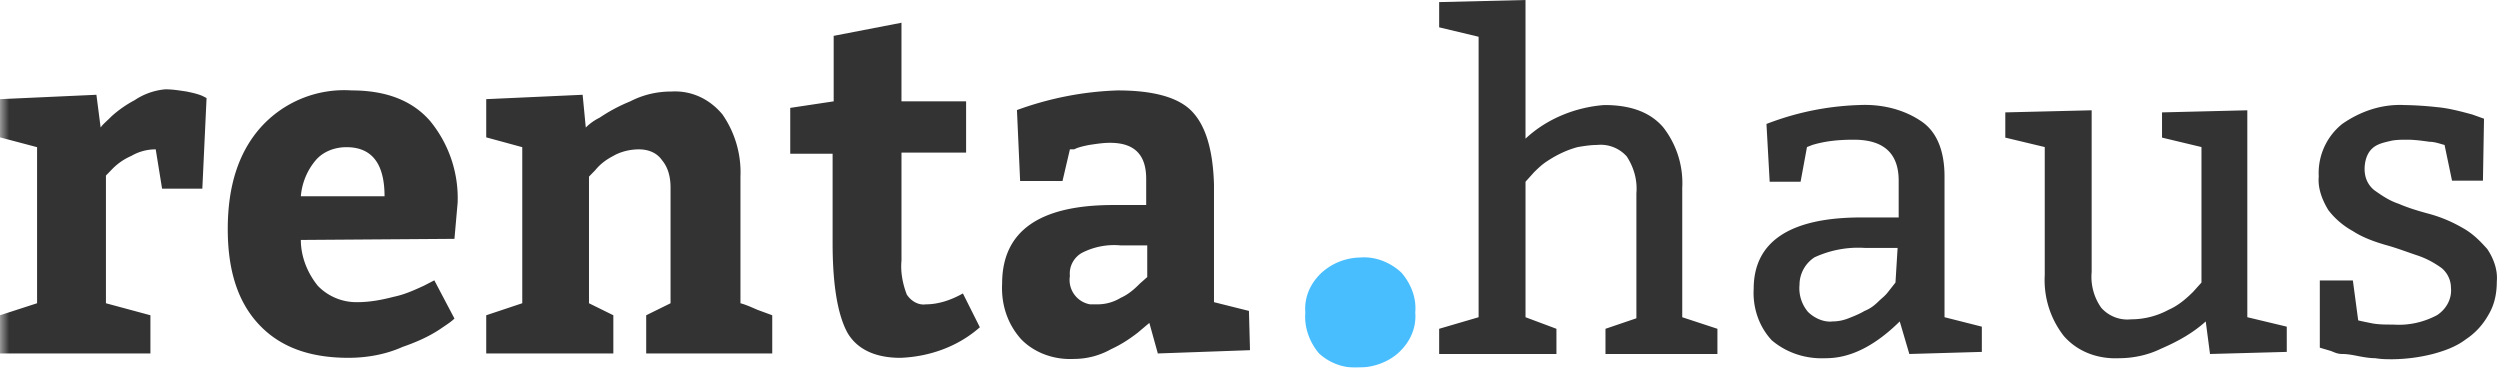 <svg xmlns="http://www.w3.org/2000/svg" xmlns:xlink="http://www.w3.org/1999/xlink" width="136" height="20" viewBox="0 0 136 20">
    <defs>
        <path id="a" d="M0 0h200v46H0z"/>
    </defs>
    <g fill="none" fill-rule="evenodd" transform="translate(0 -13)">
        <mask id="b" fill="#fff">
            <use xlink:href="#a"/>
        </mask>
        <g fill-rule="nonzero" mask="url(#b)">
            <g fill="#333">
                <path d="M10.142 17.978c-.403-.06-.749-.119-1.152-.119a3.561 3.561 0 0 0-1.671.594 6.165 6.165 0 0 0-1.268.89c-.23.238-.461.416-.576.595l-.23-1.782L0 18.394v2.078l2.017.534v8.49L0 30.15v2.078h8.183V30.15l-2.42-.653V22.55l.345-.356a3.265 3.265 0 0 1 1.038-.713 2.616 2.616 0 0 1 1.325-.356l.346 2.138h2.19l.23-4.929-.23-.118c-.288-.12-.576-.178-.865-.238zM19.132 17.919a6.104 6.104 0 0 0-4.956 2.018c-1.21 1.366-1.786 3.207-1.786 5.522 0 2.197.518 3.92 1.671 5.166 1.153 1.247 2.766 1.84 4.898 1.84.98 0 2.017-.177 2.94-.593.69-.238 1.382-.534 2.016-.95.346-.238.634-.416.807-.594l-1.095-2.078-.576.297c-.519.237-1.037.475-1.614.594-.691.178-1.325.297-2.017.297a2.915 2.915 0 0 1-2.132-.891c-.576-.713-.922-1.603-.922-2.494l8.356-.06.173-1.959a6.607 6.607 0 0 0-1.498-4.453c-.98-1.128-2.42-1.662-4.265-1.662zm-2.766 5.76a3.478 3.478 0 0 1 .807-1.96c.403-.475 1.037-.713 1.671-.713 1.383 0 2.075.89 2.075 2.672h-4.553zM40.281 29.497v-6.888a5.524 5.524 0 0 0-.98-3.384c-.69-.831-1.67-1.306-2.765-1.247-.807 0-1.556.178-2.248.535a9.087 9.087 0 0 0-1.671.89 2.794 2.794 0 0 0-.75.535l-.172-1.782-5.244.238v2.078l1.96.534v8.49l-1.96.654v2.078h6.915V30.15l-1.325-.653v-6.888l.345-.356c.289-.356.634-.594.98-.772.403-.237.922-.356 1.383-.356.519 0 .98.178 1.268.594.346.415.461.95.461 1.484v6.294l-1.325.653v2.078h6.857V30.15l-.807-.297c-.403-.178-.691-.297-.922-.356zM50.366 29.556c-.403.06-.807-.178-1.037-.534-.23-.594-.346-1.247-.288-1.84v-5.879h3.515v-2.79H49.04v-4.276l-3.688.713v3.563l-2.363.356v2.493h2.305v4.87c0 2.315.288 3.918.807 4.868.518.89 1.498 1.366 2.881 1.366 1.556-.06 3.112-.594 4.322-1.663l-.922-1.84c-.634.356-1.325.593-2.017.593zM67.942 29.913l-1.901-.475v-6.413c-.058-1.9-.461-3.206-1.21-3.978-.75-.772-2.133-1.128-4.034-1.128-1.844.06-3.689.415-5.475 1.068l.173 3.86H57.8l.403-1.722h.23c.231-.119.52-.178.808-.238.403-.059.749-.118 1.152-.118 1.326 0 1.96.653 1.96 1.96v1.424h-1.787c-4.034 0-6.05 1.425-6.05 4.275-.058 1.128.287 2.197 1.037 3.028.749.772 1.844 1.128 2.88 1.069.692 0 1.384-.178 2.018-.534.518-.238.98-.535 1.44-.891l.634-.534.461 1.662L68 32.05l-.058-2.138zm-5.532-1.841l-.403.356c-.288.297-.634.594-1.038.772a2.413 2.413 0 0 1-1.267.356h-.404a1.346 1.346 0 0 1-1.095-1.543c-.057-.535.23-1.01.634-1.247a3.833 3.833 0 0 1 2.132-.416h1.441v1.722z"/>
            </g>
            <path fill="#48BEFF" d="M71.01 30c-.068-.828.272-1.591.884-2.164A3.215 3.215 0 0 1 74 27.008c.815-.064 1.63.255 2.242.828.544.636.816 1.4.748 2.164.068.828-.272 1.591-.884 2.164-.543.51-1.359.828-2.174.828a2.924 2.924 0 0 1-2.174-.764c-.544-.637-.816-1.464-.748-2.228z"/>
            <g fill="#333">
                <path d="M91.514 23.229a4.931 4.931 0 0 0-1.044-3.315c-.696-.8-1.74-1.2-3.19-1.2-1.566.115-3.132.743-4.292 1.829V13l-4.698.114v1.372l2.146.514v15.257l-2.146.629v1.371h6.38v-1.371l-1.682-.629v-7.371l.464-.515c.174-.171.348-.342.58-.514.58-.4 1.16-.686 1.798-.857.348-.057.696-.114 1.044-.114a1.9 1.9 0 0 1 1.624.628c.406.629.58 1.315.522 2v6.8l-1.682.572v1.371h6.09v-1.371l-1.914-.629V23.23zM105.782 22.6c0-1.371-.406-2.4-1.218-2.971-.986-.686-2.204-.972-3.422-.915-1.74.057-3.422.4-5.046 1.029l.174 3.143h1.682L98.3 21l.29-.114c.754-.229 1.508-.286 2.262-.286 1.624 0 2.436.743 2.436 2.229v2h-2.03c-3.886 0-5.858 1.314-5.858 3.885-.058 1.029.29 2.057.986 2.8.812.686 1.856 1.029 2.958.972 1.334 0 2.668-.686 4.002-2l.522 1.771 3.944-.114V30.77l-2.03-.514V22.6zm-2.668 5.771l-.406.515c-.174.228-.348.343-.522.514-.232.229-.464.4-.754.514-.29.172-.58.286-.87.4-.29.115-.58.172-.87.172-.464.057-.986-.172-1.334-.515a1.994 1.994 0 0 1-.464-1.485c0-.572.29-1.143.812-1.486.87-.4 1.798-.571 2.726-.514h1.798l-.116 1.885zM122.254 19l-4.64.114v1.372l2.146.514v7.371l-.464.515c-.406.4-.812.743-1.334.971a4.282 4.282 0 0 1-2.03.514 1.9 1.9 0 0 1-1.624-.628 2.913 2.913 0 0 1-.522-1.943V19l-4.698.114v1.372l2.146.514v6.971a4.931 4.931 0 0 0 1.044 3.315c.754.857 1.856 1.257 3.016 1.2.754 0 1.566-.172 2.262-.515.928-.4 1.74-.857 2.436-1.485l.232 1.771 4.176-.114V30.77l-2.146-.514V19zM135.304 26.543c-.406-.457-.812-.857-1.334-1.143a7.592 7.592 0 0 0-1.74-.743c-.638-.171-1.218-.343-1.74-.571-.522-.172-.928-.457-1.334-.743-.348-.286-.522-.686-.522-1.143 0-.286.058-.571.174-.8.116-.229.29-.4.522-.514.232-.115.522-.172.754-.229.29-.057.58-.057.87-.057.406 0 .812.057 1.218.114.29 0 .58.115.812.172l.406 1.943h1.682l.058-3.372-.638-.228c-.638-.172-1.276-.343-1.914-.4a18.983 18.983 0 0 0-1.798-.115c-1.218-.057-2.378.343-3.364 1.029a3.42 3.42 0 0 0-1.276 2.857c-.058.629.174 1.257.522 1.829.348.457.812.857 1.334 1.142.522.343 1.16.572 1.74.743.638.172 1.218.4 1.74.572.522.171.928.4 1.334.685a1.4 1.4 0 0 1 .522 1.086c.058.572-.232 1.143-.754 1.486-.754.4-1.566.571-2.378.514-.406 0-.754 0-1.102-.057-.29-.057-.58-.114-.812-.171l-.29-2.172h-1.798v3.657l.58.172c.174.057.348.171.638.171.29 0 .58.057.87.114.29.058.638.115.928.115.348.057.638.057.928.057a9.31 9.31 0 0 0 2.204-.286c.638-.171 1.276-.4 1.798-.8.522-.343.928-.8 1.218-1.314.348-.572.464-1.2.464-1.829.058-.628-.174-1.257-.522-1.771z"/>
            </g>
        </g>
    </g>
</svg>

